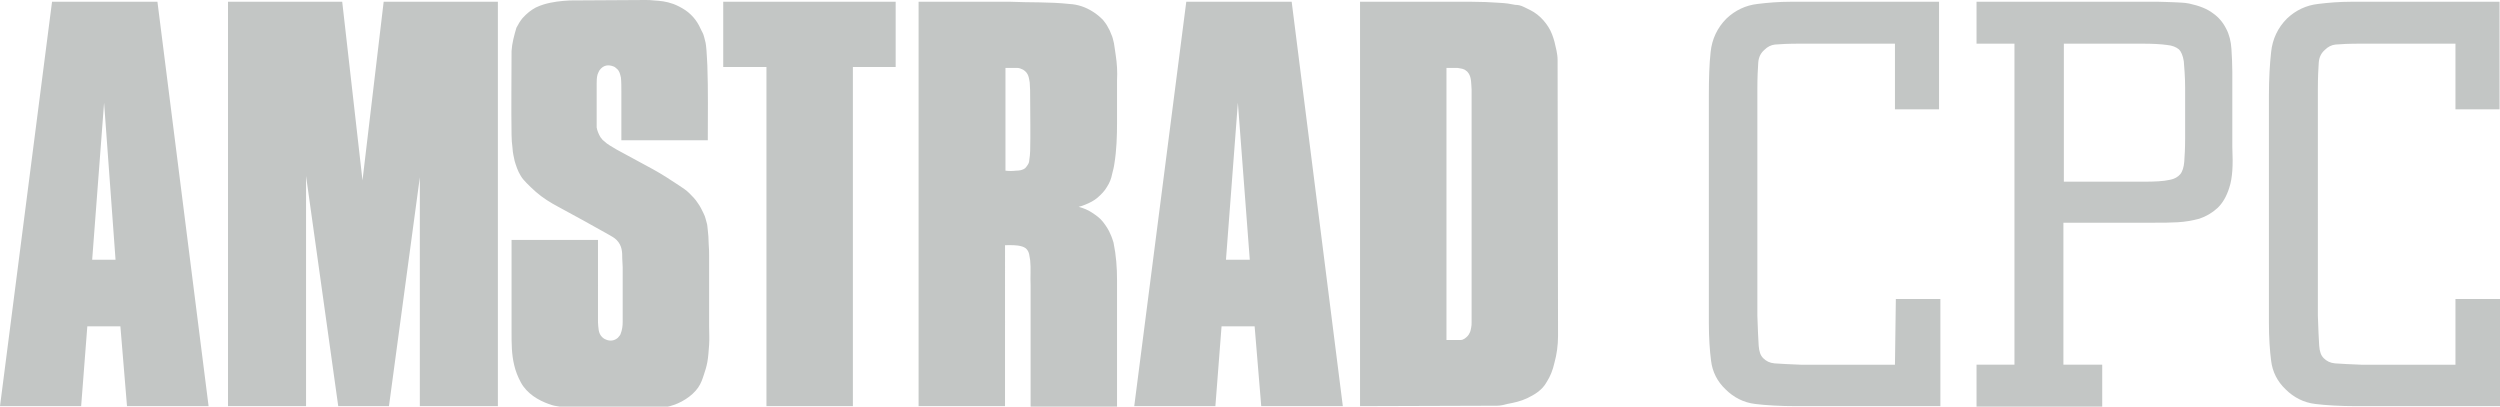 <svg xmlns="http://www.w3.org/2000/svg" viewBox="0 0 566.9 92.2" xml:space="preserve"><path fill="#c3c6c5" d="M18.4 92.1 19.8 74h7.5l1.5 18.1h18.5L35.7.4H11.8L0 92.1h18.4m7.8-33.2h-5.3l2.7-35.6 2.6 35.6M77.6.4H51.7v91.7h17.7V39.9l7.3 52.2h11.5l7-51.9v51.9h17.7V.4H87l-4.8 40.5L77.6.4M116 11.6c0 6.3-.1 12.6 0 19 0 1 .1 2.1.2 2.8.1 1.6.3 2 .5 3.1.3 1 .7 2.3 1.4 3.4.3.5.7 1 1.3 1.6s1.3 1.3 2.1 2c1.6 1.4 3.4 2.5 5.1 3.4 3.9 2.1 7.7 4.2 11.6 6.4.5.3 1.1.6 1.6 1.1 1.3 1.3 1.3 2.8 1.3 4.2l.1 2V73c0 .9-.1 1.8-.5 2.8-.1.3-.4.5-.6.8-.8.7-1.8.8-2.7.4-.3-.1-.6-.3-.8-.5-1-.9-.9-2.3-1-3.4V54.4H116v20.9c0 2.6 0 5 .6 7.5.3 1.3.8 2.6 1.5 3.9s1.7 2.3 2.8 3.1c1.1.8 2.4 1.4 3.5 1.8 1 .4 1.8.5 2.5.6s1.5.2 2.3.2H149c.9 0 1.8 0 2.9-.3 1.1-.3 2.4-.8 3.6-1.6 1.1-.7 2.1-1.6 2.8-2.6s1-2 1.3-2.9.6-1.8.8-2.9c.2-1.1.3-2.5.4-3.9.1-1.4 0-2.8 0-4.2V58c0-.6 0-1.6-.1-2.7 0-1.1-.1-2.3-.2-3.1-.1-.8-.1-1.2-.2-1.5-.1-.4-.2-.7-.3-1.1-.1-.4-.2-.7-.5-1.3-.3-.6-.7-1.5-1.3-2.3-.5-.8-1.2-1.5-1.9-2.2-.7-.7-1.5-1.2-2.4-1.8-1.8-1.2-3.8-2.5-5.8-3.6l-8.3-4.5-1.5-.9c-.5-.3-.9-.6-1.2-.9-.5-.4-.5-.4-.7-.7-.1-.1-.2-.2-.3-.4-.3-.5-.7-1.4-.8-2.1V19c0-.6 0-1.4.2-2.1.1-.3.3-.7.4-.9.9-1.3 2.1-1.4 3.3-.9.3.1.5.4.8.6.2.2.4.5.5.8.1.3.2.6.3 1.1.1.9.1 2.2.1 3.3v10.9h19.6c0-5.6.1-11.3-.1-16.9-.1-1.3-.1-2.6-.2-3.5-.1-.9-.1-1.3-.2-1.7l-.3-1.2c-.1-.4-.2-.8-.6-1.5-.3-.7-.8-1.7-1.4-2.5s-1.4-1.6-2.3-2.2c-.9-.6-1.9-1.1-2.7-1.4-1.7-.6-2.9-.7-4.4-.8-.7-.1-1.4-.1-2.1-.1l-17 .1c-1.9.1-3.9.3-5.9.9-.6.2-1.2.4-1.8.7-1.1.6-2 1.3-3 2.4-.5.6-1 1.4-1.4 2.2-.5 1.7-1 3.5-1.1 5.3M164 .4v14.8h9.8v76.9h19.6V15.2h9.7V.4H164m65.2 0h-20.9v91.7h19.6V55.6c1.3 0 2.6-.1 3.9.3.3.1.5.2.8.4.9.8.8 1.8 1 2.7.2 1.9 0 3.8.1 5.7v27.5h19.6V63.5c0-2.8-.2-5.6-.8-8.5-.2-.6-.4-1.3-.7-1.9-.4-1-1-1.9-1.7-2.8s-1.6-1.5-2.5-2.1-1.9-1-3-1.3c.5-.1 1-.3 1.5-.5 1-.4 2-.9 2.8-1.6.8-.7 1.6-1.5 2.1-2.4.6-.9 1-1.9 1.2-3 .2-.8.4-1.5.5-2.3.5-3.1.6-6.2.6-9.3v-9.6c.1-1.9 0-3.8-.3-5.7-.1-.9-.3-1.9-.4-2.7-.2-.8-.3-1.4-.6-2-.2-.6-.5-1.2-.8-1.7-.3-.6-.7-1.1-1.1-1.6-.7-.7-1.4-1.3-2.2-1.8-1.7-1.1-3.5-1.7-5.4-1.8-4.6-.5-9-.3-13.3-.5m-1.3 15h2.8c.4 0 .9.2 1.3.4 1.3.8 1.3 1.9 1.5 2.9.1 1.2.1 2.3.1 3.5 0 4 .1 8 0 12 0 .7-.1 1.4-.2 2.1 0 .3-.1.7-.3 1-.2.3-.4.6-.6.8-.6.5-1.4.6-2.1.6-.8.1-1.6.1-2.4 0V15.4m47.6 76.7L277 74h7.5l1.5 18.1h18.5L292.9.4H269l-11.8 91.7h18.4m7.8-33.2H278l2.7-35.6 2.7 35.6m67.7-52.8c-.7-1.1-1.5-2-2.5-2.8-1-.8-2.2-1.3-3-1.7s-1.4-.5-2-.5c-.6-.1-1.1-.2-1.7-.3-.6-.1-1.1-.1-2.5-.2-1.3-.1-3.5-.2-5.6-.2h-25.4v91.7l31.1-.1c.8 0 1.5-.2 2.3-.4 1.6-.3 3-.6 4.5-1.3.8-.4 1.6-.8 2.4-1.4.8-.6 1.5-1.3 2.1-2.4.7-1.1 1.3-2.5 1.7-4.3.5-1.8.8-3.9.8-6l-.1-62.6c0-1.4-.4-2.8-.7-4.1-.3-1.1-.7-2.3-1.4-3.4m-21.8 9.3h1.2c.4.1.8.1 1.1.2s.6.2.8.4c.2.1.4.3.6.6.7 1 .6 2.5.7 3.7v52.8c0 .4 0 .8-.1 1.2-.1.4-.1.7-.3 1.1s-.3.6-.5.8c-.2.2-.4.4-.7.6s-.6.3-.9.3H328V15.4h1.3"/><g fill="#c3c6c5"><path d="M429.7 82.7h-21.4c-2.6-.1-4.5-.2-5.9-.3-1.1-.1-1.9-.5-2.6-1.2-.6-.6-.9-1.5-1-2.8-.1-1.5-.2-3.8-.3-6.8V20.1c0-2.5.1-4.5.2-5.9.1-1.3.6-2.2 1.4-2.9.7-.7 1.5-1.1 2.4-1.2 1.1-.1 3.1-.2 5.9-.2h21.3v14.9h10V.4h-33.8c-2.5 0-5 .2-7.4.5-2.6.3-5 1.4-7 3.3-2.1 2.1-3.3 4.7-3.6 7.6-.3 2.7-.4 6-.4 9.9v51.5c0 3.4.2 6.3.5 8.6.3 2.5 1.4 4.7 3.3 6.5 1.8 1.8 4.1 3 6.7 3.3 2.4.3 5.6.5 9.4.5H440V67.8h-10.1l-.2 14.9zM506.2 16.3c0-1.8-.1-3.5-.2-5.2-.1-1.7-.5-3.3-1.2-4.6-.7-1.4-1.7-2.6-3-3.5-1.3-1-3.1-1.7-5.4-2.2-.6-.1-1.2-.2-1.7-.2s-1.2-.1-2-.1-1.9-.1-3.2-.1h-41.3v9.5h8.6v72.8h-8.6v9.5h28.5v-9.5h-8.8V50.5h20.7c1.8 0 3.6 0 5.2-.1 1.8-.1 3.4-.4 4.9-.8 1.5-.5 2.9-1.3 4.1-2.4 1.2-1.1 2.1-2.7 2.7-4.6.4-1.2.6-2.5.7-3.9.1-1.4.1-3.2 0-5.4v-17zm-10.7 3.6v11.5c0 2.2-.1 4-.2 5.3-.1 1.2-.4 2.2-.9 2.8-.5.6-1.3 1.1-2.5 1.3-1.3.3-3.3.4-5.8.4H468V9.9h17.6c2.5 0 4.4.1 5.8.3 1.2.1 2.1.5 2.7 1 .5.5.9 1.4 1.1 2.7.1 1.4.3 3.4.3 6zM556.8 67.8v14.9h-21.4c-2.6-.1-4.5-.2-5.9-.3-1.1-.1-1.9-.5-2.6-1.2-.6-.6-.9-1.5-1-2.8-.1-1.5-.2-3.8-.3-6.8V20.1c0-2.5.1-4.5.2-5.9.1-1.3.6-2.2 1.4-2.9.7-.7 1.5-1.1 2.4-1.2 1.1-.1 3.1-.2 5.9-.2h21.3v14.9h10V.4H533c-2.5 0-5 .2-7.4.5-2.6.3-5 1.4-7 3.3-2.1 2.1-3.3 4.7-3.6 7.6-.3 2.7-.5 6-.5 9.9v51.5c0 3.4.2 6.3.5 8.6.3 2.5 1.4 4.7 3.3 6.5 1.8 1.8 4.1 3 6.7 3.3 2.4.3 5.6.5 9.4.5H567V67.8h-10.2z"/></g></svg>